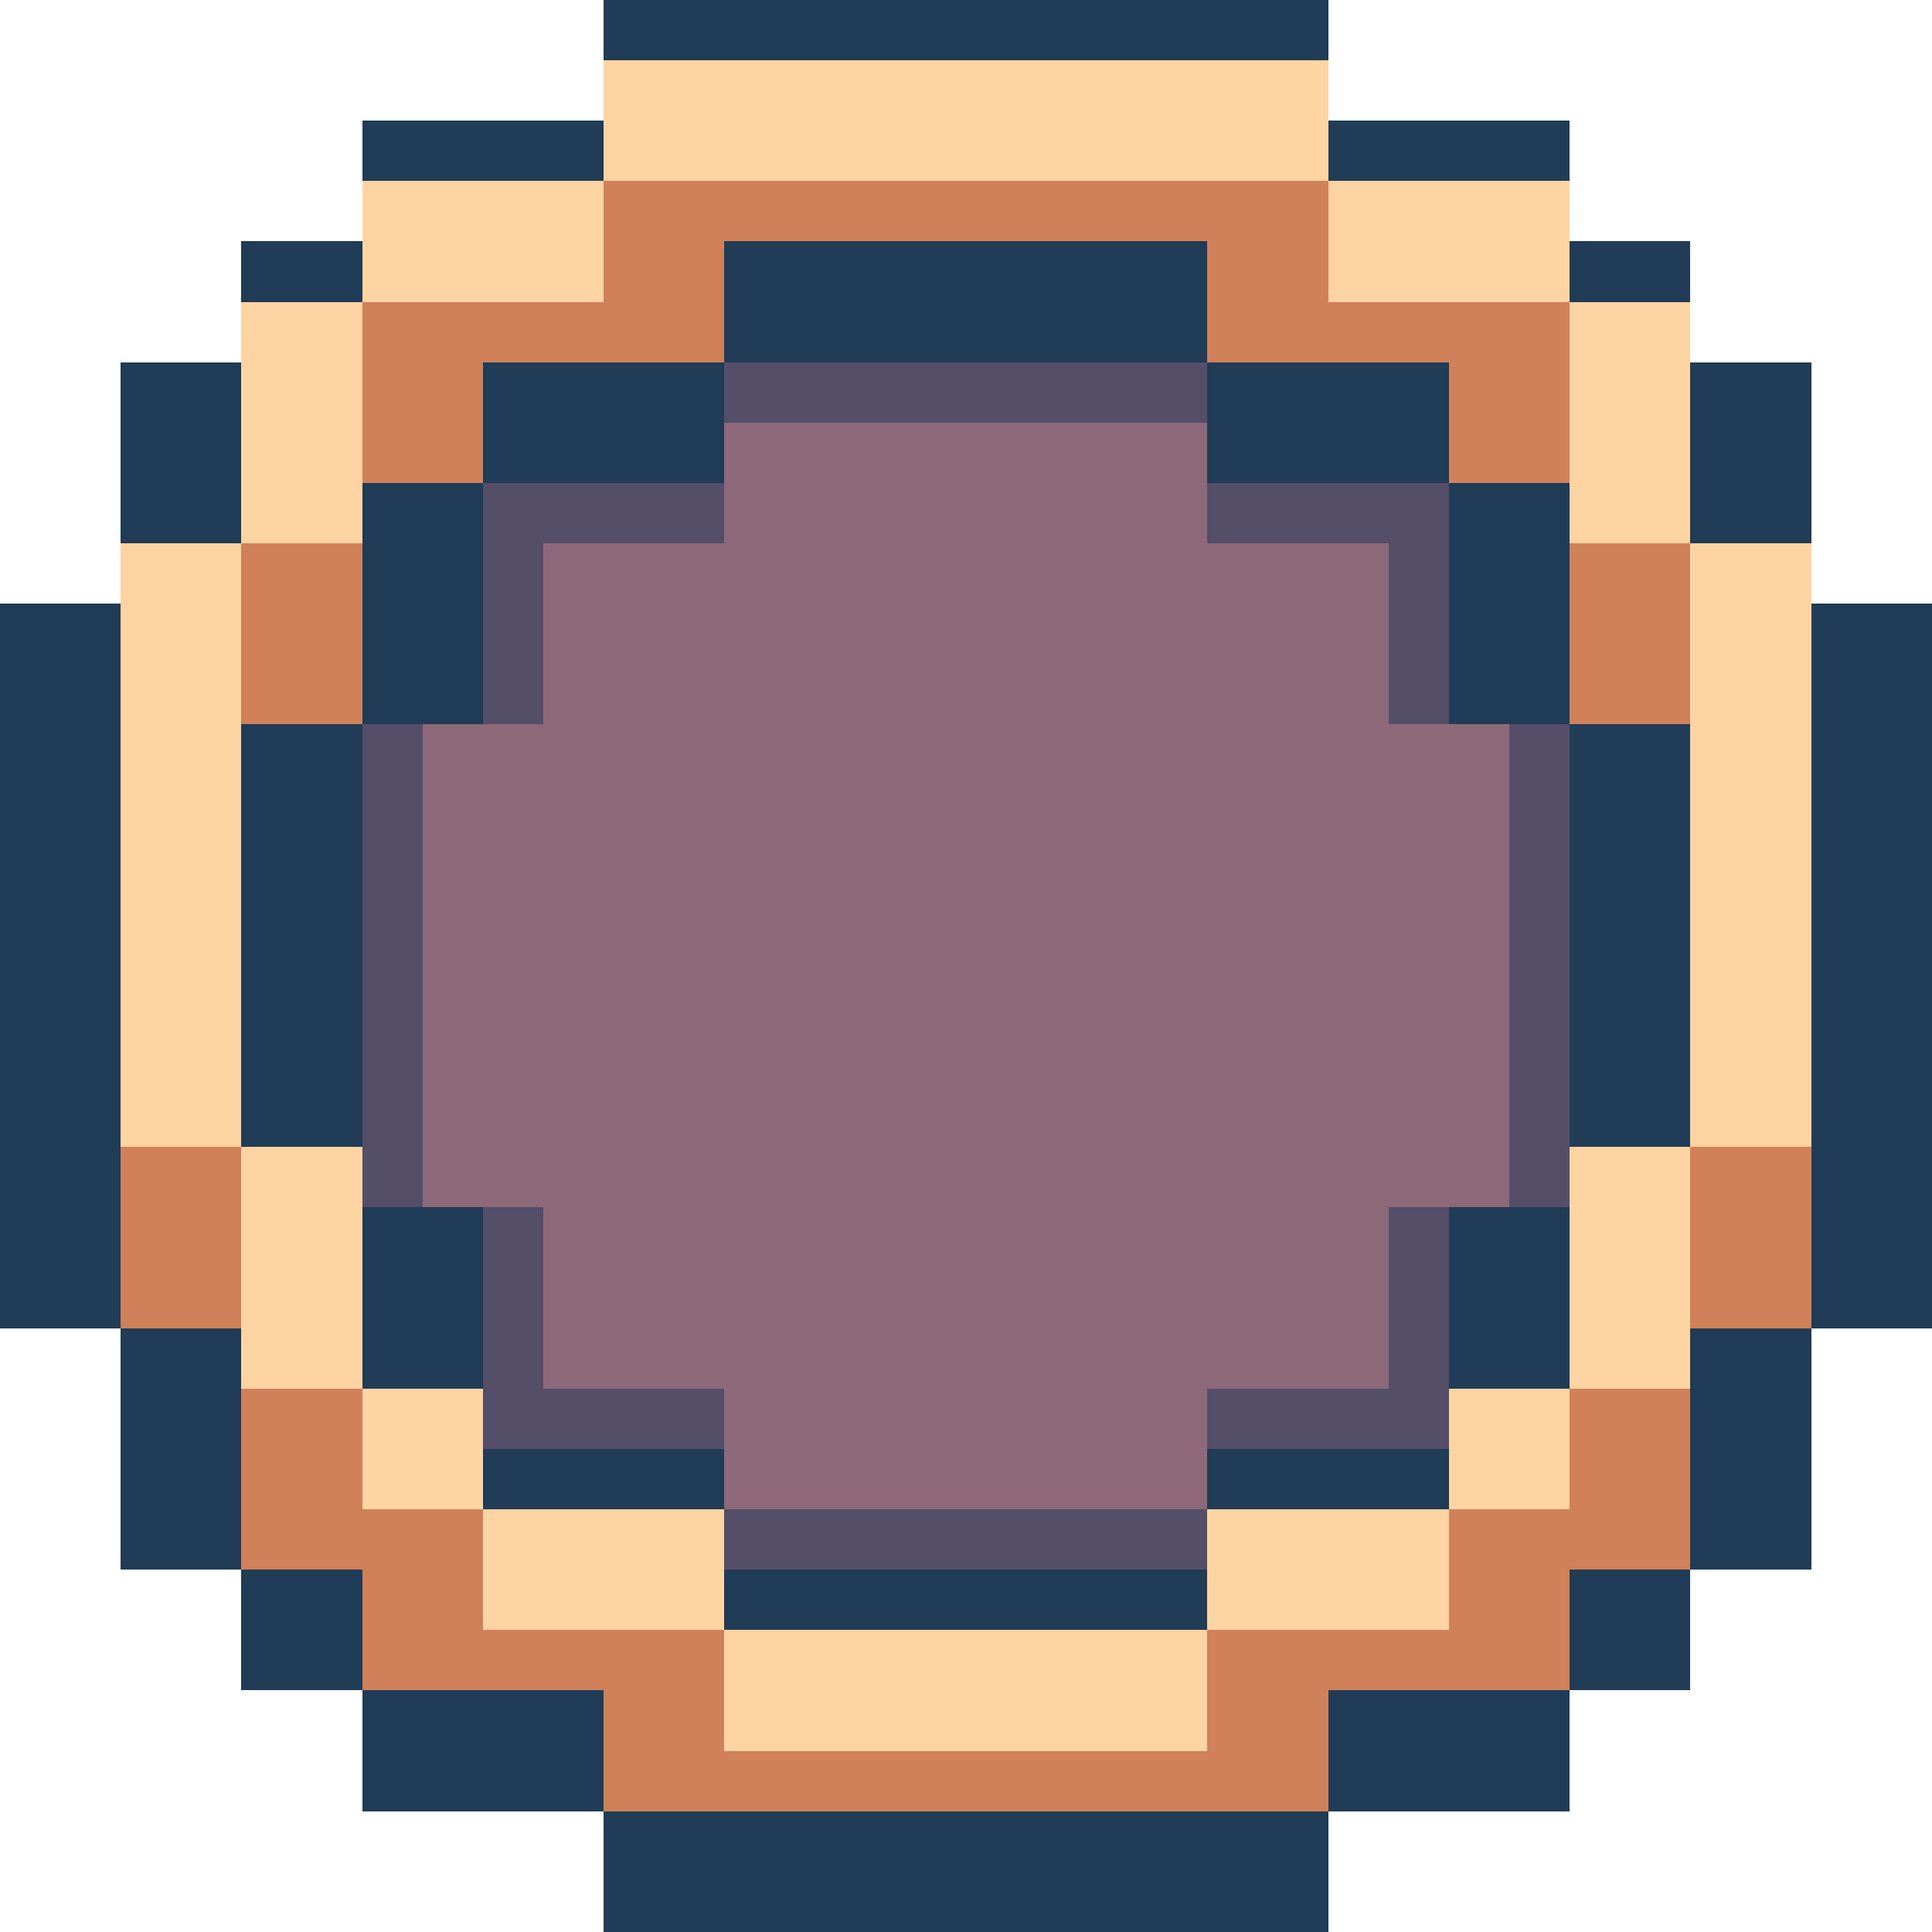 <svg xmlns="http://www.w3.org/2000/svg" viewBox="0 -0.5 32 32" shape-rendering="crispEdges">
<path stroke="#203c56" d="M10 0h12M6 2h4M22 2h4M4 4h2M12 4h8M26 4h2M12 5h8M2 6h2M8 6h4M20 6h4M28 6h2M2 7h2M8 7h4M20 7h4M28 7h2M2 8h2M6 8h2M24 8h2M28 8h2M6 9h2M24 9h2M0 10h2M6 10h2M24 10h2M30 10h2M0 11h2M6 11h2M24 11h2M30 11h2M0 12h2M4 12h2M26 12h2M30 12h2M0 13h2M4 13h2M26 13h2M30 13h2M0 14h2M4 14h2M26 14h2M30 14h2M0 15h2M4 15h2M26 15h2M30 15h2M0 16h2M4 16h2M26 16h2M30 16h2M0 17h2M4 17h2M26 17h2M30 17h2M0 18h2M4 18h2M26 18h2M30 18h2M0 19h2M30 19h2M0 20h2M6 20h2M24 20h2M30 20h2M0 21h2M6 21h2M24 21h2M30 21h2M2 22h2M6 22h2M24 22h2M28 22h2M2 23h2M28 23h2M2 24h2M8 24h4M20 24h4M28 24h2M2 25h2M28 25h2M4 26h2M12 26h8M26 26h2M4 27h2M26 27h2M6 28h4M22 28h4M6 29h4M22 29h4M10 30h12M10 31h12" />
<path stroke="#ffd4a3" d="M10 1h12M10 2h12M6 3h4M22 3h4M6 4h4M22 4h4M4 5h2M26 5h2M4 6h2M26 6h2M4 7h2M26 7h2M4 8h2M26 8h2M2 9h2M28 9h2M2 10h2M28 10h2M2 11h2M28 11h2M2 12h2M28 12h2M2 13h2M28 13h2M2 14h2M28 14h2M2 15h2M28 15h2M2 16h2M28 16h2M2 17h2M28 17h2M2 18h2M28 18h2M4 19h2M26 19h2M4 20h2M26 20h2M4 21h2M26 21h2M4 22h2M26 22h2M6 23h2M24 23h2M6 24h2M24 24h2M8 25h4M20 25h4M8 26h4M20 26h4M12 27h8M12 28h8" />
<path stroke="#d08159" d="M10 3h12M10 4h2M20 4h2M6 5h6M20 5h6M6 6h2M24 6h2M6 7h2M24 7h2M4 9h2M26 9h2M4 10h2M26 10h2M4 11h2M26 11h2M2 19h2M28 19h2M2 20h2M28 20h2M2 21h2M28 21h2M4 23h2M26 23h2M4 24h2M26 24h2M4 25h4M24 25h4M6 26h2M24 26h2M6 27h6M20 27h6M10 28h2M20 28h2M10 29h12" />
<path stroke="#544e68" d="M12 6h8M8 8h4M20 8h4M8 9h1M23 9h1M8 10h1M23 10h1M8 11h1M23 11h1M6 12h1M25 12h1M6 13h1M25 13h1M6 14h1M25 14h1M6 15h1M25 15h1M6 16h1M25 16h1M6 17h1M25 17h1M6 18h1M25 18h1M6 19h1M25 19h1M8 20h1M23 20h1M8 21h1M23 21h1M8 22h1M23 22h1M8 23h4M20 23h4M12 25h8" />
<path stroke="#8d697a" d="M12 7h8M12 8h8M9 9h14M9 10h14M9 11h14M7 12h18M7 13h18M7 14h18M7 15h18M7 16h18M7 17h18M7 18h18M7 19h18M9 20h14M9 21h14M9 22h14M12 23h8M12 24h8" />
</svg>